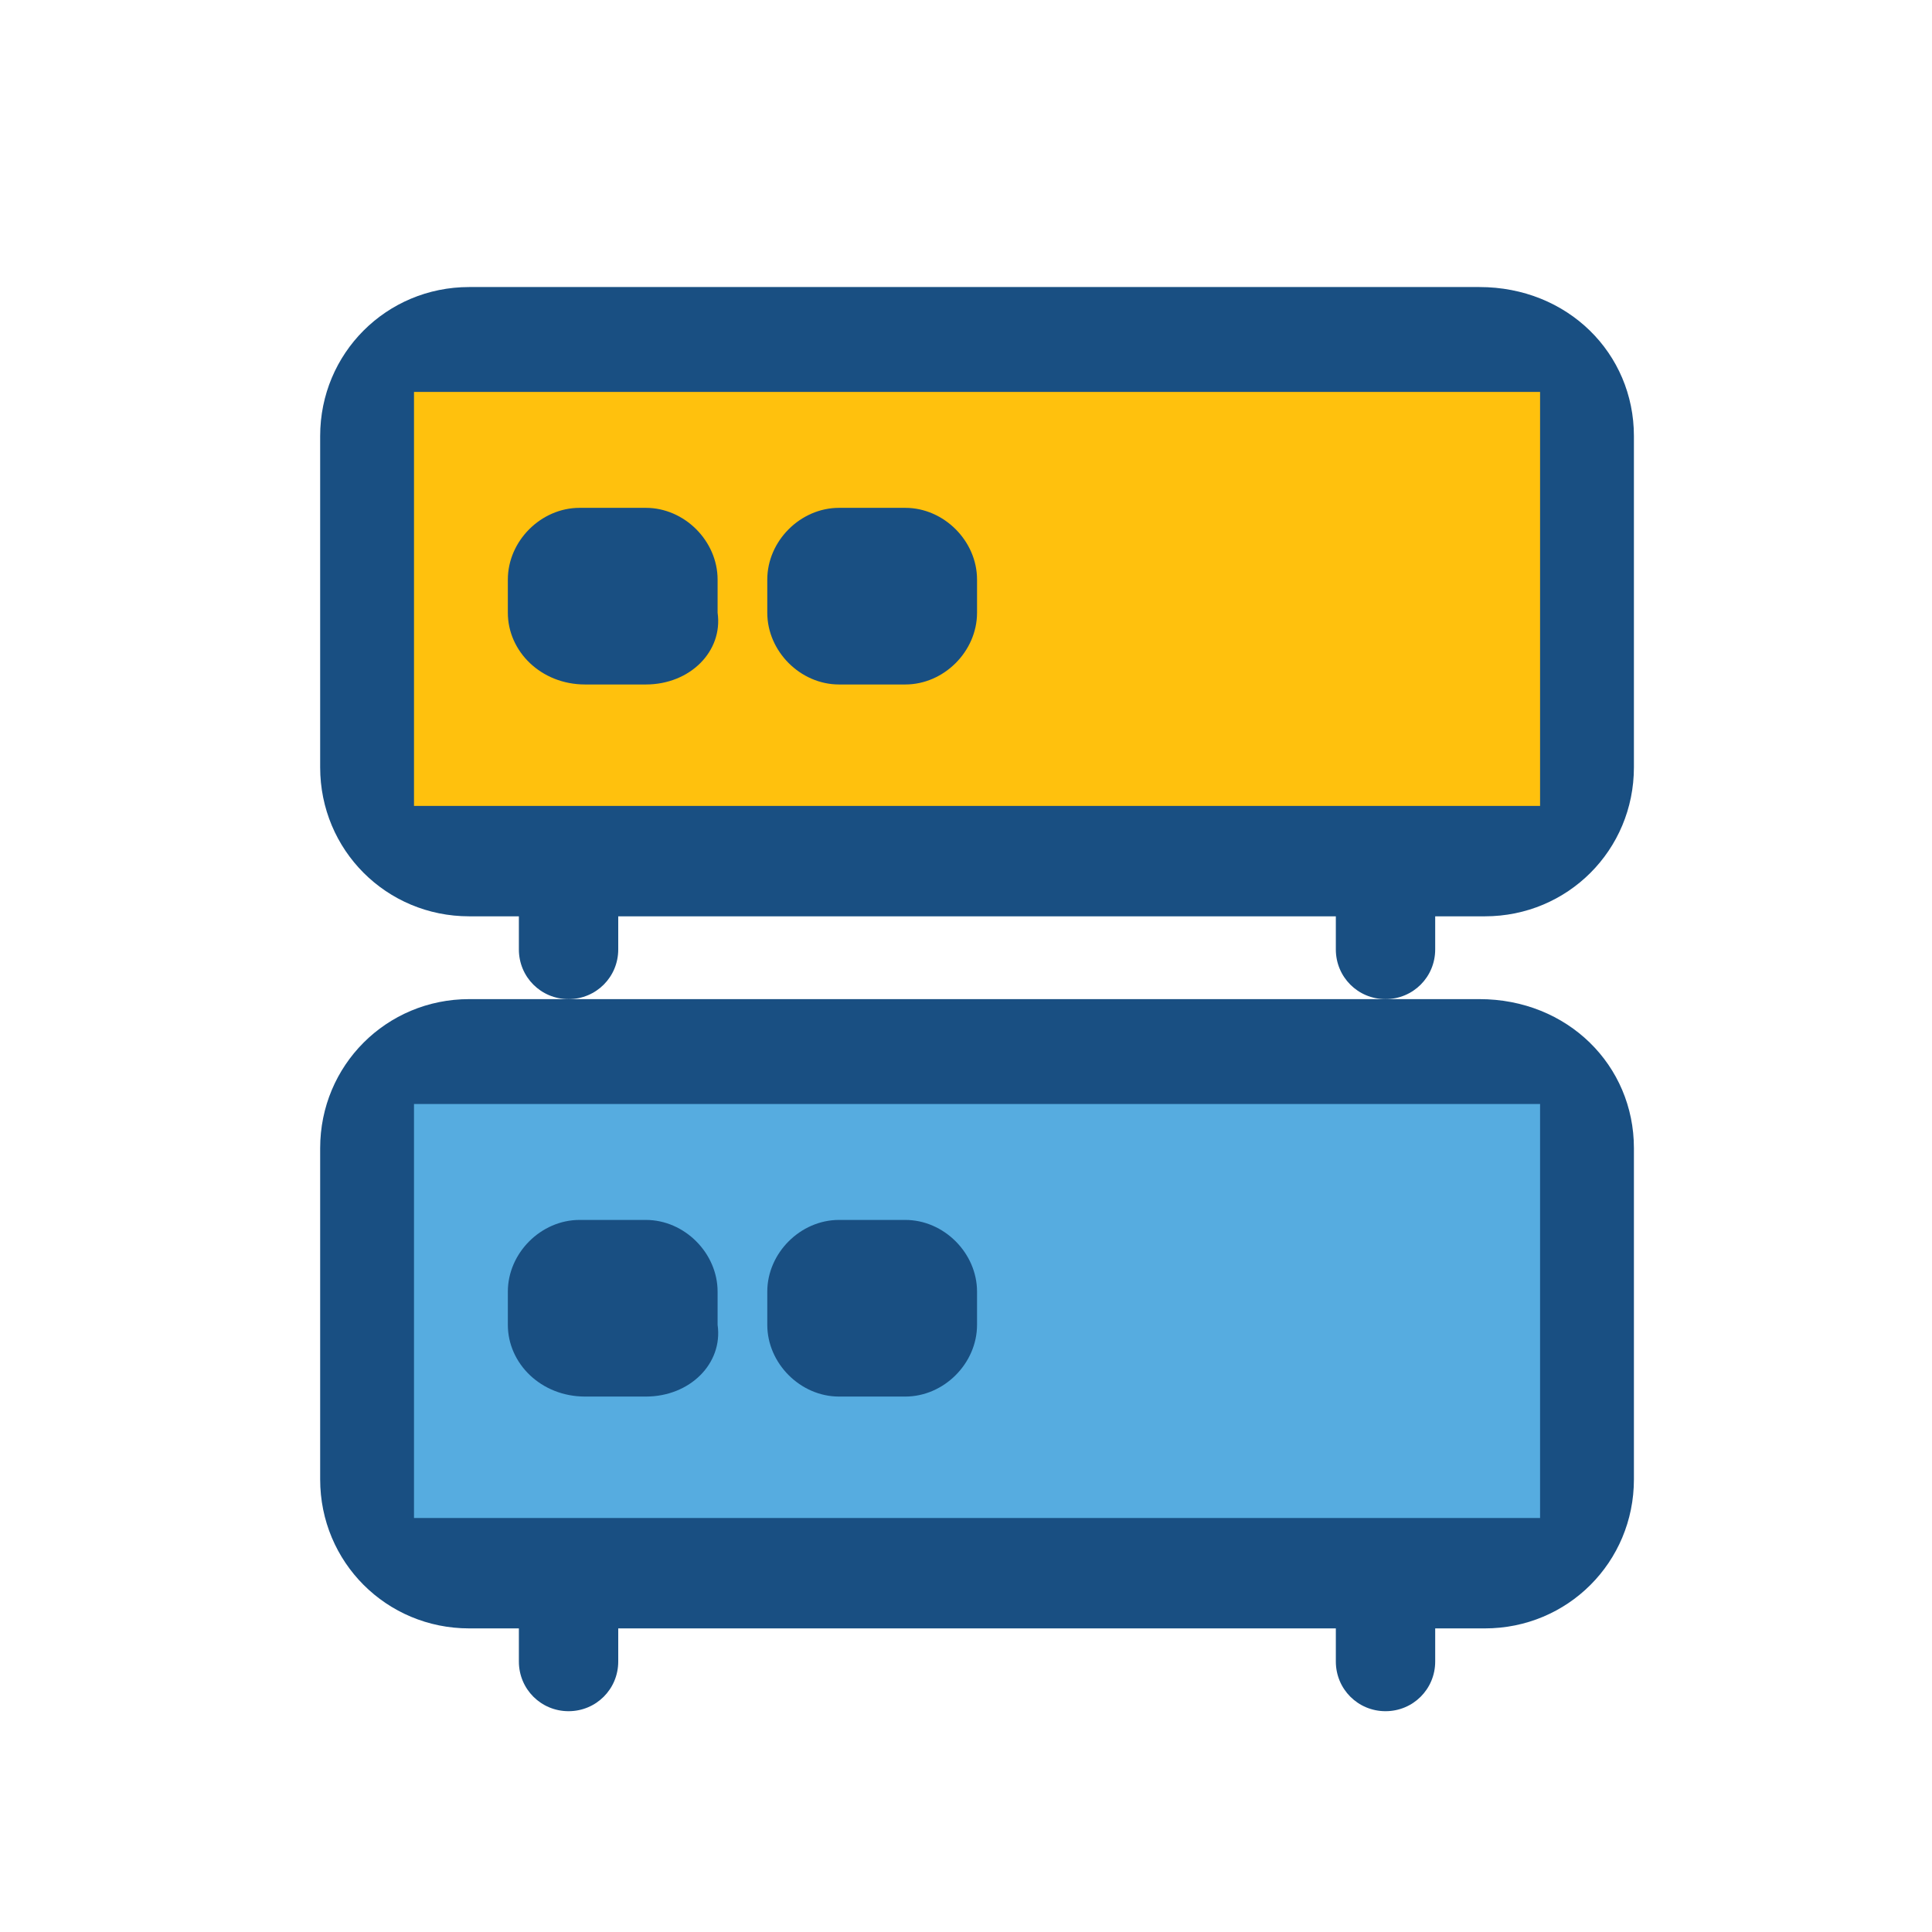 <?xml version="1.0" encoding="utf-8"?>
<!-- Generator: Adobe Illustrator 23.0.0, SVG Export Plug-In . SVG Version: 6.00 Build 0)  -->
<svg version="1.1" id="Layer_1" xmlns="http://www.w3.org/2000/svg" xmlns:xlink="http://www.w3.org/1999/xlink" x="0px" y="0px"
	 viewBox="0 0 35 35" style="enable-background:new 0 0 35 35;" xml:space="preserve">
<style type="text/css">
	.st0{fill:#194F82;}
	.st1{fill:#FFC10D;stroke:#194F82;stroke-miterlimit:10;}
	.st2{fill:#56ACE0;stroke:#194F82;stroke-miterlimit:10;}
</style>
<g>
	<path class="st0" d="M8.5,5.2C7,5.2,5.8,6.4,5.8,7.9v6c0,1.5,1.2,2.7,2.7,2.7h0.9v0.6c0,0.5,0.4,0.9,0.9,0.9s0.9-0.4,0.9-0.9v-0.6
		h13v0.6c0,0.5,0.4,0.9,0.9,0.9s0.9-0.4,0.9-0.9v-0.6h0.9c1.5,0,2.7-1.2,2.7-2.7v-6c0-1.5-1.2-2.7-2.8-2.7
		C17.8,5.2,17.6,5.2,8.5,5.2z M27.9,14c0,0.5-0.4,0.9-0.9,0.9H8.5c-0.5,0-0.9-0.4-0.9-0.9V8c0-0.5,0.4-0.9,0.9-0.9
		c9.1,0,9.3,0,18.4,0c0.5,0,0.9,0.4,0.9,0.9L27.9,14z"/>
</g>
<rect x="7" y="6.6" class="st1" width="21.4" height="8.5"/>
<path class="st0" d="M11.7,12.4h-1.1c-0.8,0-1.4-0.6-1.4-1.3v-0.6c0-0.7,0.6-1.3,1.3-1.3h1.2c0.7,0,1.3,0.6,1.3,1.3v0.6
	C13.1,11.8,12.5,12.4,11.7,12.4z"/>
<path class="st0" d="M16.4,12.4h-1.2c-0.7,0-1.3-0.6-1.3-1.3v-0.6c0-0.7,0.6-1.3,1.3-1.3h1.2c0.7,0,1.3,0.6,1.3,1.3v0.6
	C17.7,11.8,17.1,12.4,16.4,12.4z"/>
<g>
	<path class="st0" d="M8.5,18.1c-1.5,0-2.7,1.2-2.7,2.7v6c0,1.5,1.2,2.7,2.7,2.7h0.9v0.6c0,0.5,0.4,0.9,0.9,0.9s0.9-0.4,0.9-0.9
		v-0.6h13v0.6c0,0.5,0.4,0.9,0.9,0.9s0.9-0.4,0.9-0.9v-0.6h0.9c1.5,0,2.7-1.2,2.7-2.7v-6c0-1.5-1.2-2.7-2.8-2.7
		C17.8,18.1,17.6,18.1,8.5,18.1z M27.9,26.9c0,0.5-0.4,0.9-0.9,0.9H8.5c-0.5,0-0.9-0.4-0.9-0.9v-6C7.6,20.4,8,20,8.5,20
		c9.1,0,9.3,0,18.4,0c0.5,0,0.9,0.4,0.9,0.9L27.9,26.9z"/>
</g>
<rect x="7" y="19.5" class="st2" width="21.4" height="8.5"/>
<path class="st0" d="M11.7,25.3h-1.1c-0.8,0-1.4-0.6-1.4-1.3v-0.6c0-0.7,0.6-1.3,1.3-1.3h1.2c0.7,0,1.3,0.6,1.3,1.3V24
	C13.1,24.7,12.5,25.3,11.7,25.3z"/>
<path class="st0" d="M16.4,25.3h-1.2c-0.7,0-1.3-0.6-1.3-1.3v-0.6c0-0.7,0.6-1.3,1.3-1.3h1.2c0.7,0,1.3,0.6,1.3,1.3V24
	C17.7,24.7,17.1,25.3,16.4,25.3z"/>
</svg>
